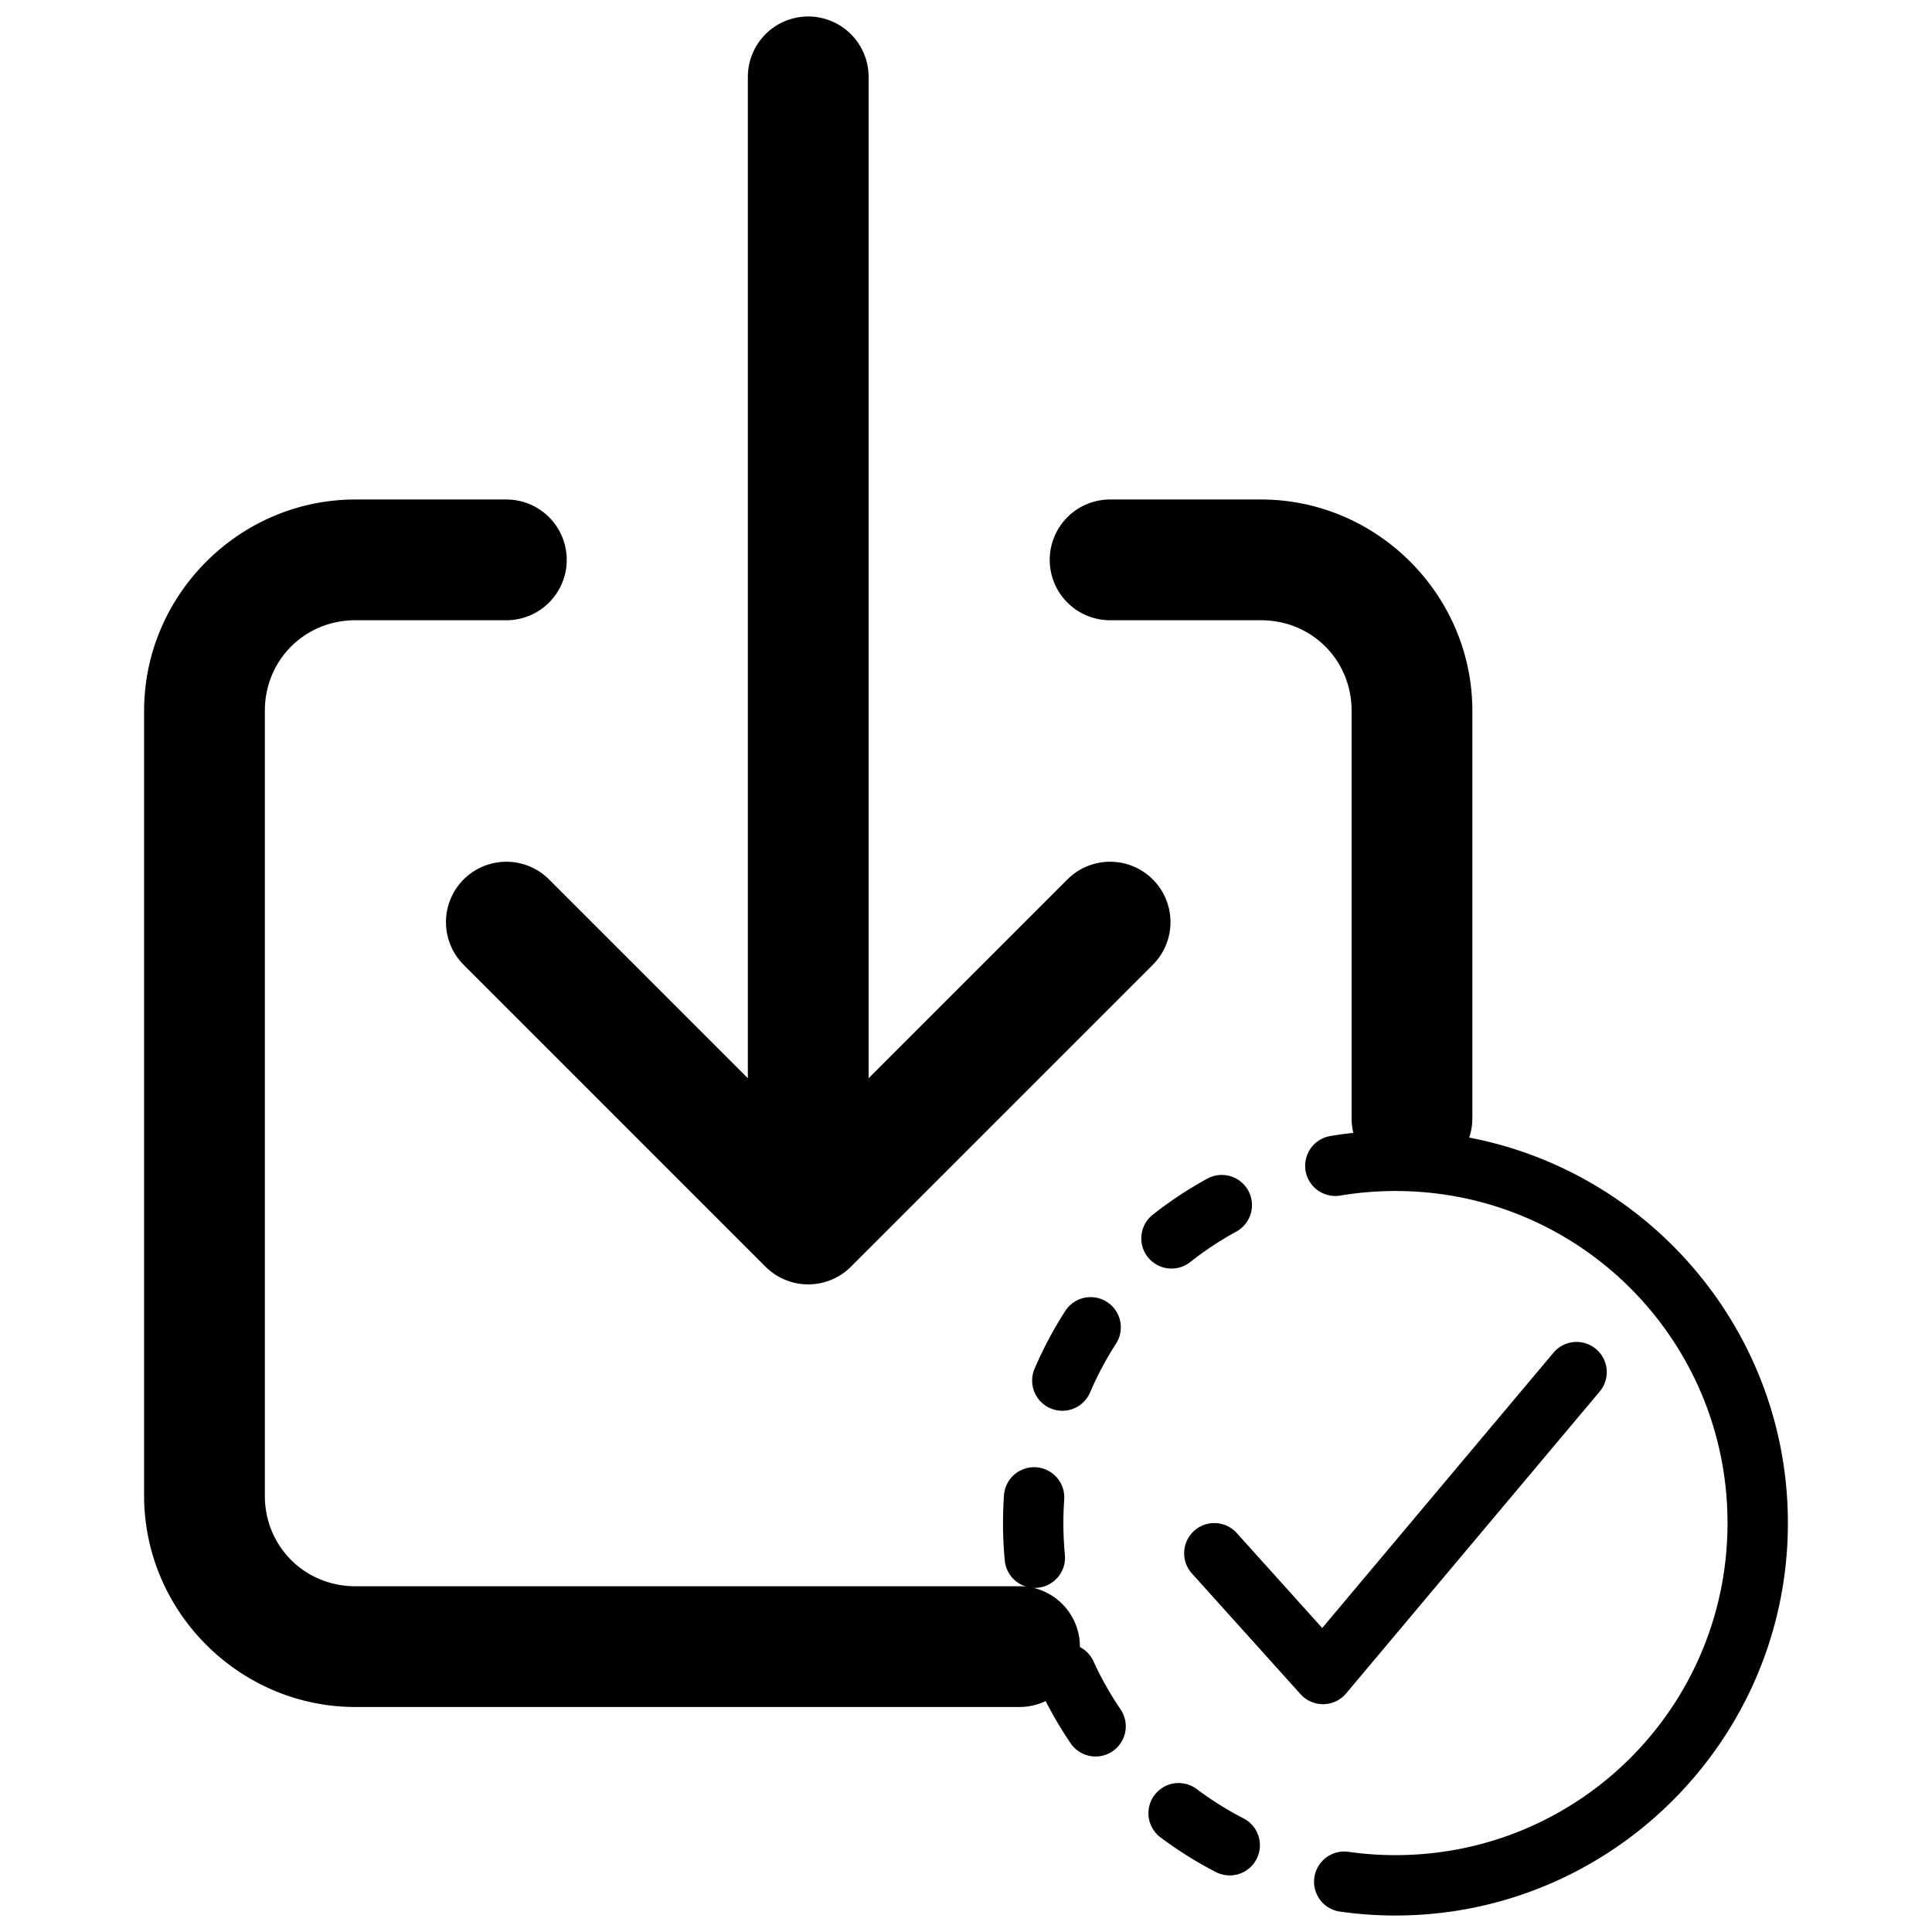 <?xml version="1.0" encoding="UTF-8" standalone="no"?>
<svg
   width="512"
   height="512"
   viewBox="0 0 512 512"
   version="1.1"
   id="svg1"
   sodipodi:docname="partially-download.svg"
   inkscape:version="1.3 (0e150ed6c4, 2023-07-21)"
   xmlns:inkscape="http://www.inkscape.org/namespaces/inkscape"
   xmlns:sodipodi="http://sodipodi.sourceforge.net/DTD/sodipodi-0.dtd"
   xmlns="http://www.w3.org/2000/svg"
   xmlns:svg="http://www.w3.org/2000/svg">
  <defs
     id="defs1" />
  <sodipodi:namedview
     id="namedview1"
     pagecolor="#ffffff"
     bordercolor="#000000"
     borderopacity="0.25"
     inkscape:showpageshadow="2"
     inkscape:pageopacity="0.0"
     inkscape:pagecheckerboard="0"
     inkscape:deskcolor="#d1d1d1"
     inkscape:zoom="0.33056641"
     inkscape:cx="-213.27031"
     inkscape:cy="931.73411"
     inkscape:window-width="2560"
     inkscape:window-height="1351"
     inkscape:window-x="2551"
     inkscape:window-y="-9"
     inkscape:window-maximized="1"
     inkscape:current-layer="g1" />
  <g
     id="g1"
     transform="translate(-41.811,-27.628)">
    <path
       id="path2"
       style="color:#000000;fill:#000000;stroke-width:0.5;stroke-linecap:round;stroke-linejoin:round;stroke-miterlimit:10;stroke-dasharray:16, 32;-inkscape-stroke:none"
       d="m 411.622,327.257 c -5.77,-2.2e-4 -11.544,0.472 -17.248,1.427 a 8,8 0 0 0 -6.569,9.211 8,8 0 0 0 9.211,6.569 c 4.817,-0.806 9.71,-1.207 14.606,-1.207 a 8,8 0 0 0 8,-8 8,8 0 0 0 -8,-8 z m -45.841,11.742 a 8,8 0 0 0 -4.023,0.98 c -5.071,2.776 -9.904,5.973 -14.441,9.549 a 8,8 0 0 0 -1.332,11.235 8,8 0 0 0 11.235,1.331 c 3.841,-3.027 7.934,-5.734 12.22,-8.08 a 8,8 0 0 0 3.177,-10.859 8,8 0 0 0 -6.835,-4.156 z m -34.552,32.393 a 8,8 0 0 0 -7.114,3.659 c -3.129,4.859 -5.851,9.978 -8.128,15.293 a 8,8 0 0 0 4.203,10.504 8,8 0 0 0 10.504,-4.203 c 1.923,-4.49 4.227,-8.822 6.873,-12.932 a 8,8 0 0 0 -2.395,-11.057 8,8 0 0 0 -3.943,-1.265 z m -14.812,45.081 a 8,8 0 0 0 -8.539,7.422 c -0.403,5.757 -0.333,11.546 0.213,17.295 a 8,8 0 0 0 8.72,7.209 8,8 0 0 0 7.208,-8.72 c -0.462,-4.87 -0.521,-9.783 -0.18,-14.667 a 8,8 0 0 0 -7.422,-8.539 z m 8.639,46.76 a 8,8 0 0 0 -4.083,0.692 8,8 0 0 0 -3.939,10.605 c 2.409,5.256 5.257,10.305 8.505,15.085 a 8,8 0 0 0 11.113,2.12 8,8 0 0 0 2.12,-11.113 c -2.747,-4.042 -5.158,-8.317 -7.193,-12.758 a 8,8 0 0 0 -6.522,-4.632 z m 30.051,36.978 a 8,8 0 0 0 -7.354,3.148 8,8 0 0 0 1.609,11.198 c 4.624,3.462 9.535,6.54 14.675,9.189 a 8,8 0 0 0 10.775,-3.446 8,8 0 0 0 -3.445,-10.775 c -4.342,-2.238 -8.5,-4.844 -12.415,-7.775 a 8,8 0 0 0 -3.845,-1.539 z m 44.065,18.173 a 8,8 0 0 0 -9.045,6.797 8,8 0 0 0 6.797,9.044 c 4.873,0.691 9.787,1.033 14.697,1.033 a 8,8 0 0 0 8,-8 8,8 0 0 0 -8,-8 c -4.168,-2e-5 -8.333,-0.29 -12.449,-0.874 z M 411.622,327.257 v 16 c 48.673,0 88,39.327 88,88 0,48.673 -39.327,88 -88,88 v 16 c 57.327,0 104,-46.673 104,-104 0,-57.327 -46.673,-104 -104,-104 z m 49.394,56.122 a 8,8 0 0 0 -7.52,2.732 l -61.282,72.956 -22.645,-25.162 a 8,8 0 0 0 -11.298,-0.595 8,8 0 0 0 -0.595,11.298 l 28.8,32 a 8.001,8.001 0 0 0 12.072,-0.206 l 67.2,-80 a 8,8 0 0 0 -0.98,-11.271 8,8 0 0 0 -3.752,-1.752 z M 256,32 a 16,16 0 0 0 -16,16 v 288 a 16,16 0 0 0 16,16 16,16 0 0 0 16,-16 V 48 A 16,16 0 0 0 256,32 Z m -84.141,224.545 a 16,16 0 0 0 -7.174,4.141 16,16 0 0 0 0,22.629 l 80,80 a 16.002,16.002 0 0 0 22.629,0 l 80,-80 a 16,16 0 0 0 0,-22.629 16,16 0 0 0 -22.629,0 L 256,329.371 187.314,260.686 a 16,16 0 0 0 -15.455,-4.141 z M 136,160 c -30.738,0 -56,25.262 -56,56 v 208 c 0,30.738 25.262,56 56,56 h 176 a 16,16 0 0 0 16,-16 16,16 0 0 0 -16,-16 H 136 c -13.444,0 -24,-10.556 -24,-24 V 216 c 0,-13.444 10.556,-24 24,-24 h 40 a 16,16 0 0 0 16,-16 16,16 0 0 0 -16,-16 z m 200,0 a 16,16 0 0 0 -16,16 16,16 0 0 0 16,16 h 40 c 13.444,0 24,10.556 24,24 v 108 a 16,16 0 0 0 16,16 16,16 0 0 0 16,-16 V 216 c 0,-30.738 -25.262,-56 -56,-56 z" />
  </g>
</svg>
